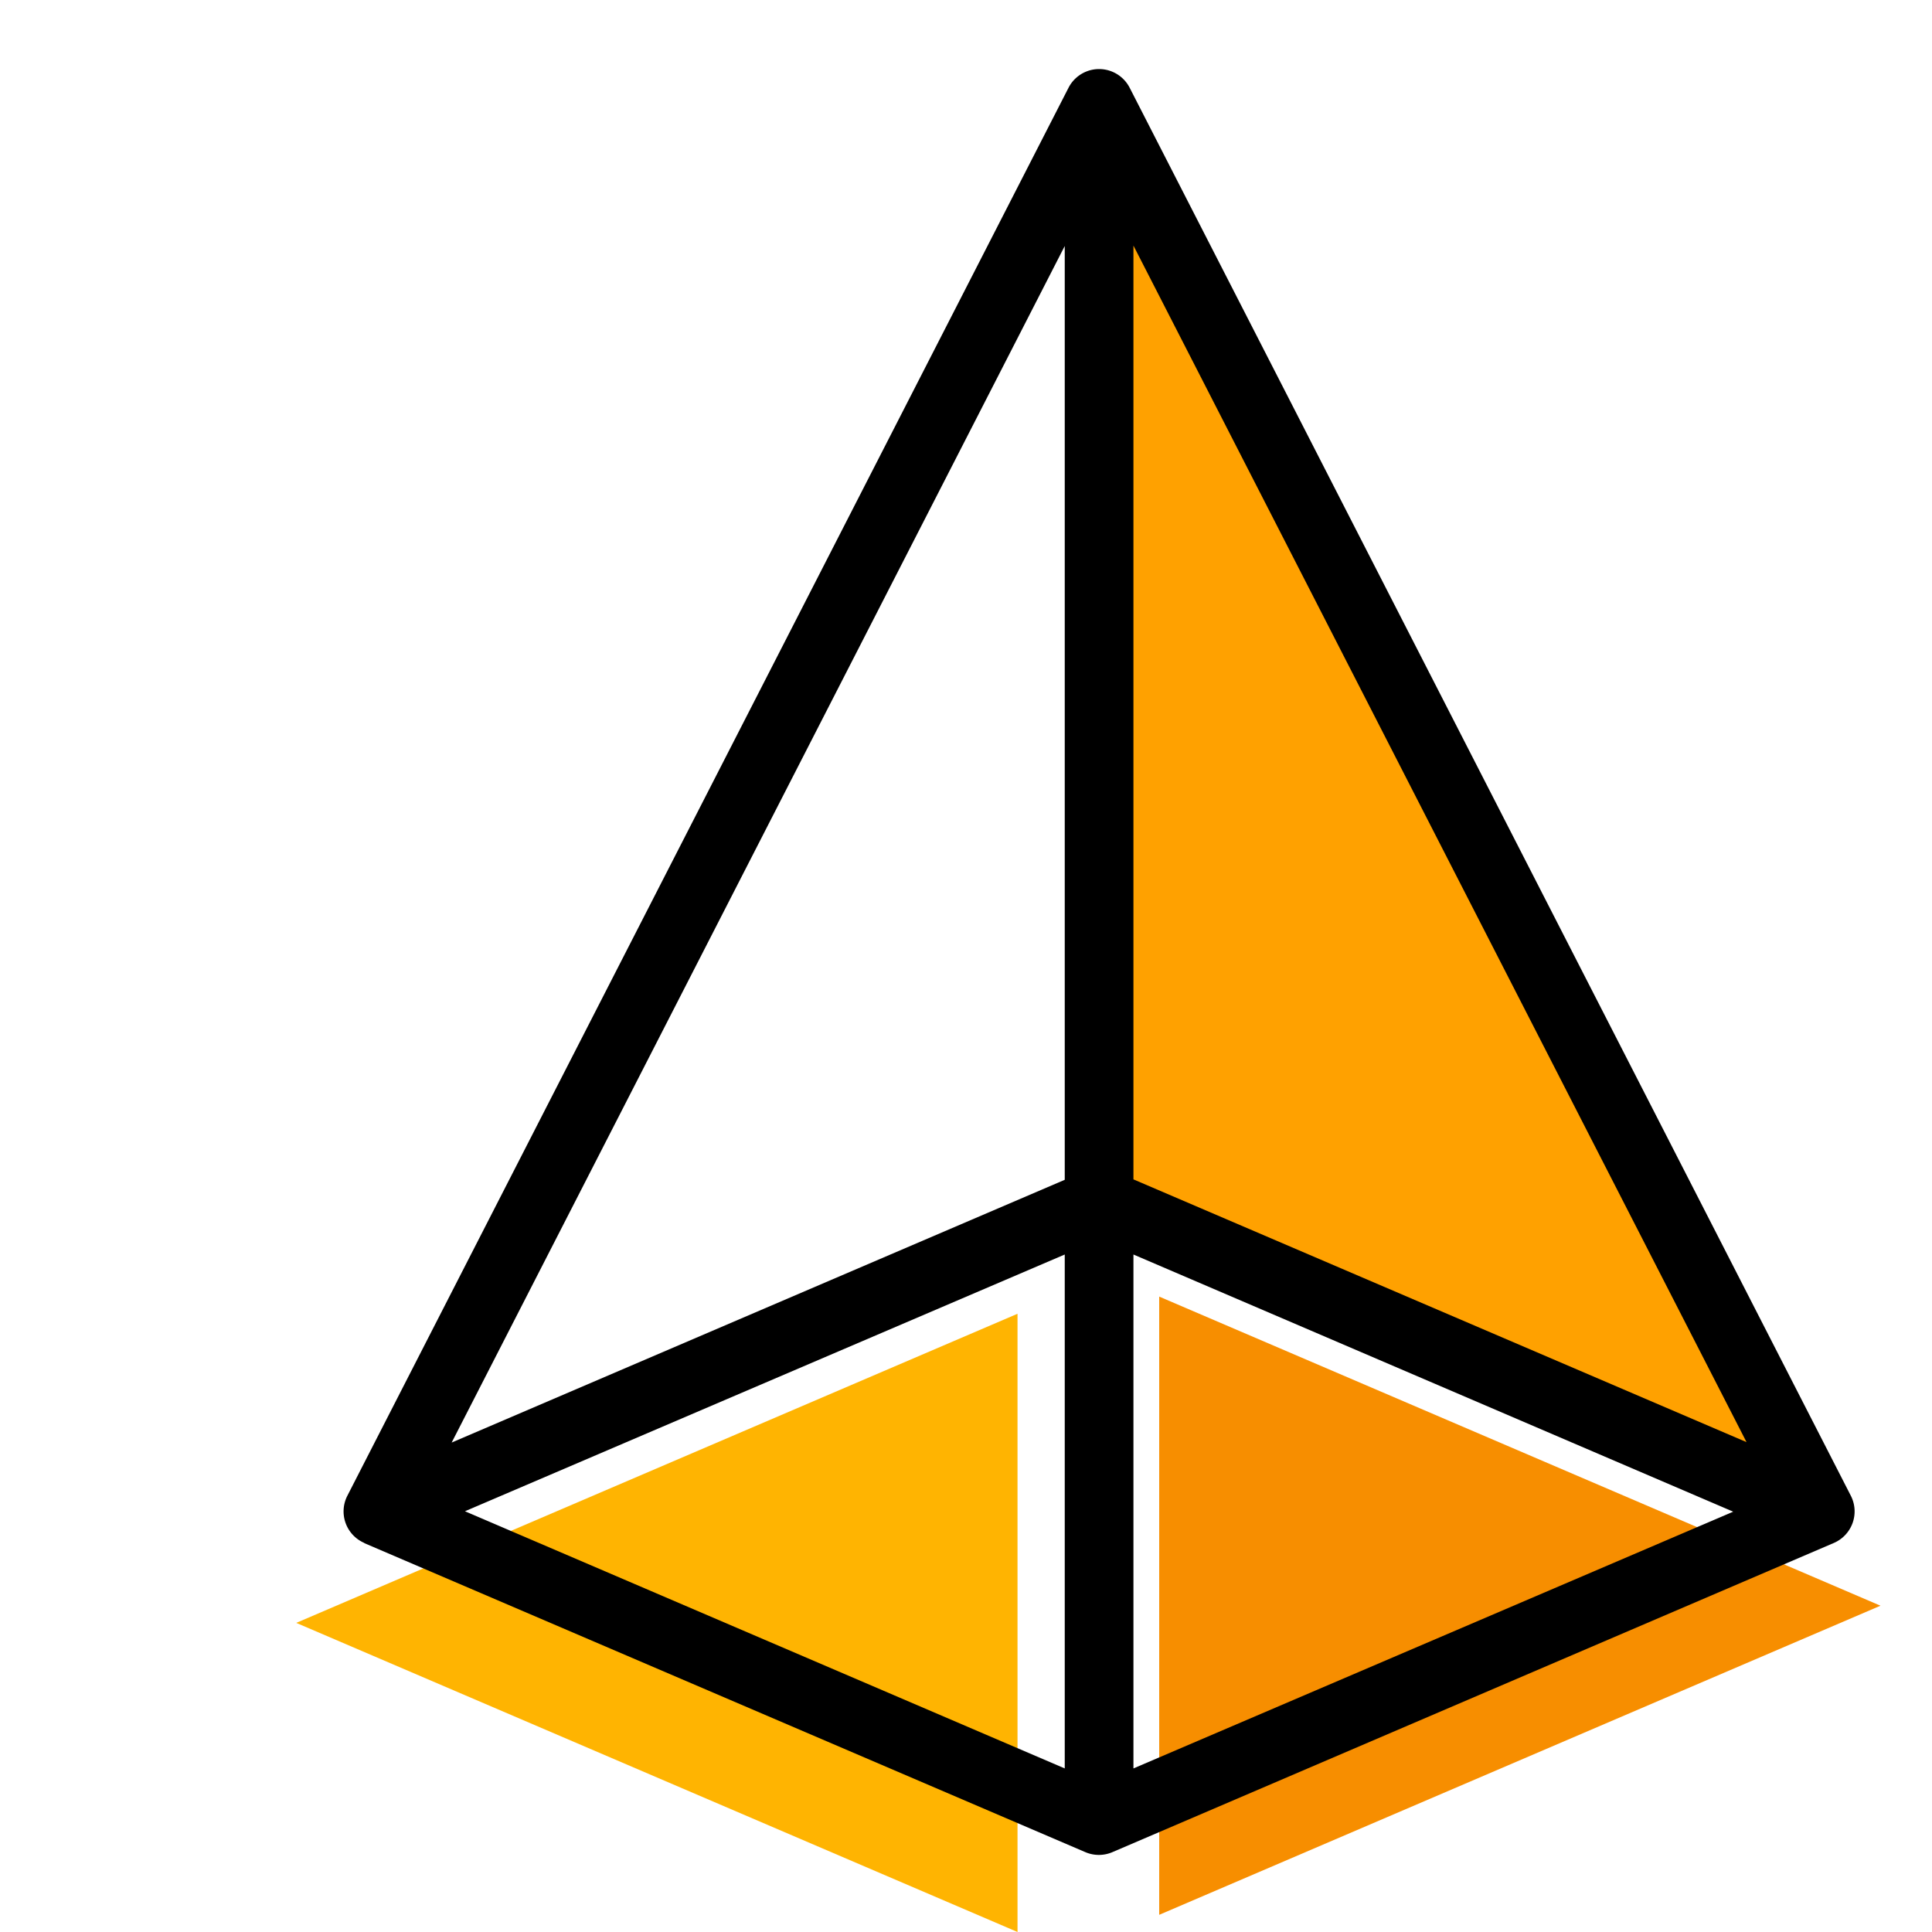 <svg id="filled_outline" viewBox="0 0 450 450"  xmlns="http://www.w3.org/2000/svg" data-name="filled outline"><path d="M 237 306 l -168 72 l 168 72 z" fill="#ffb401"/><path d="M 270 446 l 168 -72 l -168 -72 z" fill="#f78e00"/><path d="M 424 352 l -168 -328 v 256 z" fill="#ffa100"/><path d="M 84.8 359.4 l 168 72 a 8 8 0 0 0 6.3 0 l 168 -72 a 8 8 0 0 0 4 -11 l 0 0 l -168 -328 a 8 8 0 0 0 -14.2 0 l -168 328 l 0 0 a 8 8 0 0 0 4 11 z m 179.2 -302.2 l 142.8 278.7 l -142.8 -61.2 z m -16 217.6 l -142.8 61.2 l 142.8 -278.7 z m 0 17.4 v 119.7 l -139.7 -59.9 z m 16 119.7 v -119.7 l 139.7 59.9 z"/>
</svg>